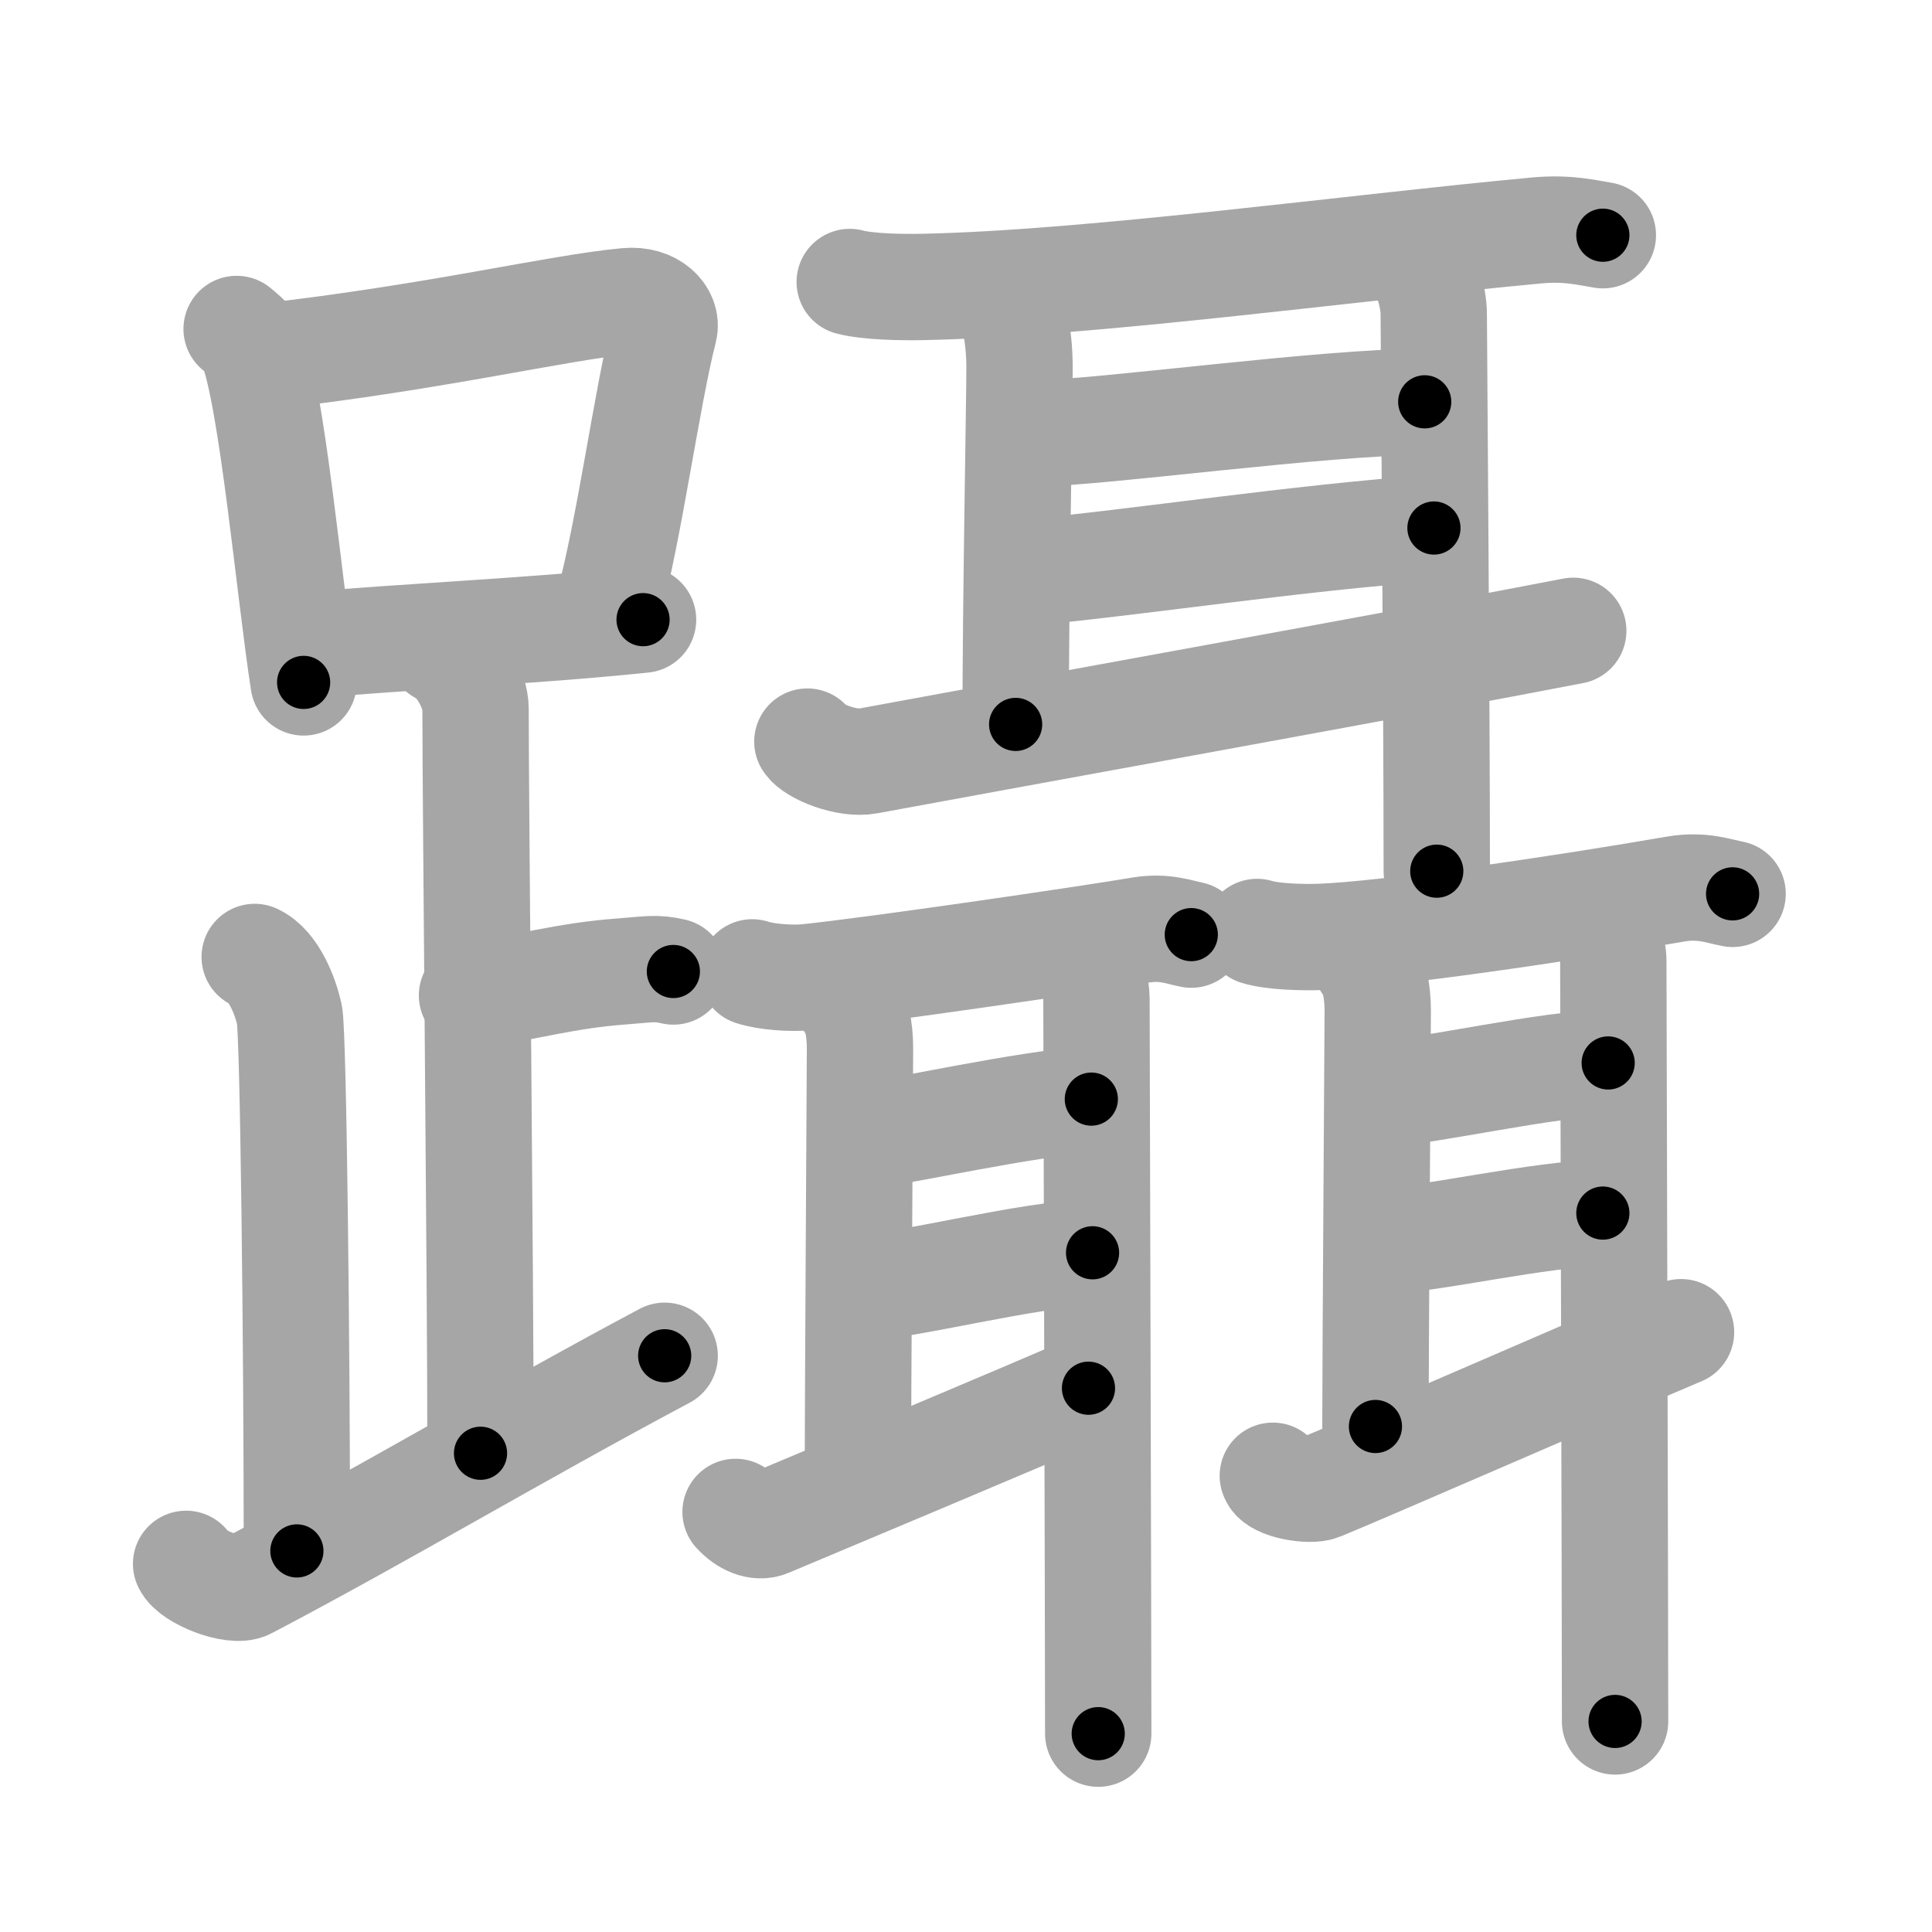 <svg xmlns="http://www.w3.org/2000/svg" viewBox="0 0 109 109" id="8ea1"><g fill="none" stroke="#a6a6a6" stroke-width="6" stroke-linecap="round" stroke-linejoin="round"><g><g><g><path d="M13.35,18.56c0.34,0.29,0.69,0.53,0.83,0.89c1.17,2.86,2.15,13.91,2.95,19.05" /><path d="M15.03,20.11c9.72-1.11,16.36-2.75,20.33-3.12c1.45-0.14,2.32,0.81,2.11,1.62c-0.96,3.72-1.97,11.3-3.14,15.55" /><path d="M17.73,36.38c4.66-0.43,12.16-0.76,18.55-1.42" /></g><path d="M24.87,36.74c1.09,0.5,1.96,2.23,1.96,3.25c0,5.51,0.28,32.01,0.28,42" /><path d="M26.63,56.16c3.03-0.44,5.28-1.12,8.42-1.35c1.57-0.12,1.96-0.23,2.94,0" /><path d="M14.37,53.99c1.09,0.5,1.74,2.25,1.96,3.25c0.22,1,0.42,18.51,0.42,30.26" /><path d="M10.5,88.23c0.32,0.72,2.67,1.66,3.45,1.25c7.64-4.01,15.12-8.5,23.55-12.99" /></g><g><g><path d="M47.94,15.91c1.06,0.28,3.01,0.3,4.08,0.28C61.5,16,76,14,86.71,13c1.76-0.16,2.83,0.13,3.72,0.27" /><path d="M56.4,16.24c0.73,0.71,1.12,2.58,1.12,4.5c0,1.92-0.22,13.22-0.22,20.13" /><path d="M58.67,24.43c3.32,0,16.03-1.76,21.71-1.76" /><path d="M57.81,32.32c6.5-0.6,15.23-1.97,23.09-2.53" /><path d="M45.55,41.84c0.35,0.55,2.22,1.32,3.43,1.09c4.86-0.91,32.32-5.88,39.78-7.34" /><path d="M80.04,14.44c0.34,0.95,0.85,2.14,0.85,3.33c0,1.19,0.17,21.63,0.17,31.38" /></g><g><g><path d="M42.44,54.86c0.81,0.27,2.29,0.36,3.11,0.27c3.7-0.38,15.7-2.13,18.82-2.66c1.33-0.22,2.16,0.13,2.84,0.26" /><path d="M47.9,56.58c0.41,0.41,0.62,1.47,0.62,2.56c0,1.09-0.12,20.22-0.12,24.16" /><path d="M48.8,64.09c2.65-0.37,8.69-1.74,12.77-2.08" /><path d="M48.61,72.63c2.28,0,9.71-1.95,13.03-1.95" /><path d="M41.5,85.3c0.53,0.59,1.27,0.91,1.83,0.67c2.24-0.94,14.65-6.14,18.08-7.65" /><path d="M61.39,54.41c0.19,0.54,0.47,1.22,0.47,1.9c0,0.68,0.1,35.94,0.1,41.5" /></g><g><path d="M70.92,52.58c0.92,0.28,2.61,0.31,3.53,0.28c3.79-0.13,13.8-1.61,20.08-2.7c1.51-0.26,2.46,0.13,3.22,0.27" /><path d="M77.09,54.39c0.42,0.42,0.64,1.51,0.64,2.64c0,1.13-0.13,19.4-0.13,23.45" /><path d="M78.38,61.64c1.89,0,9.12-1.67,12.35-1.67" /><path d="M78.18,69.98c2.33,0,8.85-1.54,12.25-1.54" /><path d="M71.81,83.26c0.17,0.58,2.09,0.89,2.68,0.65c2.37-0.96,16.72-7.22,20.35-8.75" /><path d="M90.53,52.15c0.19,0.6,0.49,1.34,0.49,2.09c0,0.75,0.1,36.76,0.1,42.88" /></g></g></g></g></g><g fill="none" stroke="#000" stroke-width="3" stroke-linecap="round" stroke-linejoin="round"><path d="M13.35,18.56c0.34,0.29,0.69,0.53,0.83,0.89c1.17,2.86,2.15,13.91,2.95,19.05" stroke-dasharray="20.531" stroke-dashoffset="20.531"><animate attributeName="stroke-dashoffset" values="20.531;20.531;0" dur="0.205s" fill="freeze" begin="0s;8ea1.click" /></path><path d="M15.03,20.11c9.72-1.11,16.36-2.75,20.33-3.12c1.45-0.14,2.32,0.81,2.11,1.62c-0.96,3.72-1.97,11.3-3.14,15.55" stroke-dasharray="39.538" stroke-dashoffset="39.538"><animate attributeName="stroke-dashoffset" values="39.538" fill="freeze" begin="8ea1.click" /><animate attributeName="stroke-dashoffset" values="39.538;39.538;0" keyTimes="0;0.342;1" dur="0.6s" fill="freeze" begin="0s;8ea1.click" /></path><path d="M17.73,36.38c4.66-0.43,12.16-0.76,18.55-1.42" stroke-dasharray="18.606" stroke-dashoffset="18.606"><animate attributeName="stroke-dashoffset" values="18.606" fill="freeze" begin="8ea1.click" /><animate attributeName="stroke-dashoffset" values="18.606;18.606;0" keyTimes="0;0.763;1" dur="0.786s" fill="freeze" begin="0s;8ea1.click" /></path><path d="M24.87,36.74c1.09,0.5,1.96,2.23,1.96,3.25c0,5.51,0.28,32.01,0.28,42" stroke-dasharray="45.952" stroke-dashoffset="45.952"><animate attributeName="stroke-dashoffset" values="45.952" fill="freeze" begin="8ea1.click" /><animate attributeName="stroke-dashoffset" values="45.952;45.952;0" keyTimes="0;0.631;1" dur="1.246s" fill="freeze" begin="0s;8ea1.click" /></path><path d="M26.63,56.16c3.03-0.44,5.28-1.12,8.42-1.35c1.57-0.12,1.96-0.23,2.94,0" stroke-dasharray="11.49" stroke-dashoffset="11.49"><animate attributeName="stroke-dashoffset" values="11.49" fill="freeze" begin="8ea1.click" /><animate attributeName="stroke-dashoffset" values="11.49;11.49;0" keyTimes="0;0.844;1" dur="1.476s" fill="freeze" begin="0s;8ea1.click" /></path><path d="M14.37,53.99c1.09,0.5,1.74,2.25,1.96,3.25c0.22,1,0.42,18.51,0.42,30.26" stroke-dasharray="34.176" stroke-dashoffset="34.176"><animate attributeName="stroke-dashoffset" values="34.176" fill="freeze" begin="8ea1.click" /><animate attributeName="stroke-dashoffset" values="34.176;34.176;0" keyTimes="0;0.812;1" dur="1.818s" fill="freeze" begin="0s;8ea1.click" /></path><path d="M10.5,88.23c0.32,0.72,2.67,1.66,3.45,1.25c7.64-4.01,15.12-8.5,23.55-12.99" stroke-dasharray="30.756" stroke-dashoffset="30.756"><animate attributeName="stroke-dashoffset" values="30.756" fill="freeze" begin="8ea1.click" /><animate attributeName="stroke-dashoffset" values="30.756;30.756;0" keyTimes="0;0.855;1" dur="2.126s" fill="freeze" begin="0s;8ea1.click" /></path><path d="M47.94,15.91c1.06,0.28,3.01,0.3,4.08,0.28C61.5,16,76,14,86.71,13c1.76-0.16,2.83,0.13,3.72,0.27" stroke-dasharray="42.69" stroke-dashoffset="42.69"><animate attributeName="stroke-dashoffset" values="42.69" fill="freeze" begin="8ea1.click" /><animate attributeName="stroke-dashoffset" values="42.69;42.69;0" keyTimes="0;0.833;1" dur="2.553s" fill="freeze" begin="0s;8ea1.click" /></path><path d="M56.4,16.24c0.73,0.71,1.12,2.58,1.12,4.5c0,1.92-0.22,13.22-0.22,20.13" stroke-dasharray="24.861" stroke-dashoffset="24.861"><animate attributeName="stroke-dashoffset" values="24.861" fill="freeze" begin="8ea1.click" /><animate attributeName="stroke-dashoffset" values="24.861;24.861;0" keyTimes="0;0.911;1" dur="2.802s" fill="freeze" begin="0s;8ea1.click" /></path><path d="M58.67,24.43c3.32,0,16.03-1.76,21.71-1.76" stroke-dasharray="21.789" stroke-dashoffset="21.789"><animate attributeName="stroke-dashoffset" values="21.789" fill="freeze" begin="8ea1.click" /><animate attributeName="stroke-dashoffset" values="21.789;21.789;0" keyTimes="0;0.928;1" dur="3.02s" fill="freeze" begin="0s;8ea1.click" /></path><path d="M57.81,32.32c6.5-0.6,15.23-1.97,23.09-2.53" stroke-dasharray="23.231" stroke-dashoffset="23.231"><animate attributeName="stroke-dashoffset" values="23.231" fill="freeze" begin="8ea1.click" /><animate attributeName="stroke-dashoffset" values="23.231;23.231;0" keyTimes="0;0.929;1" dur="3.252s" fill="freeze" begin="0s;8ea1.click" /></path><path d="M45.55,41.84c0.35,0.55,2.22,1.32,3.43,1.09c4.86-0.91,32.32-5.88,39.78-7.34" stroke-dasharray="44.174" stroke-dashoffset="44.174"><animate attributeName="stroke-dashoffset" values="44.174" fill="freeze" begin="8ea1.click" /><animate attributeName="stroke-dashoffset" values="44.174;44.174;0" keyTimes="0;0.88;1" dur="3.694s" fill="freeze" begin="0s;8ea1.click" /></path><path d="M80.04,14.44c0.34,0.95,0.85,2.14,0.85,3.33c0,1.19,0.17,21.63,0.17,31.38" stroke-dasharray="34.837" stroke-dashoffset="34.837"><animate attributeName="stroke-dashoffset" values="34.837" fill="freeze" begin="8ea1.click" /><animate attributeName="stroke-dashoffset" values="34.837;34.837;0" keyTimes="0;0.914;1" dur="4.042s" fill="freeze" begin="0s;8ea1.click" /></path><path d="M42.44,54.86c0.81,0.27,2.29,0.36,3.11,0.27c3.7-0.38,15.7-2.13,18.82-2.66c1.33-0.22,2.16,0.13,2.84,0.26" stroke-dasharray="25.025" stroke-dashoffset="25.025"><animate attributeName="stroke-dashoffset" values="25.025" fill="freeze" begin="8ea1.click" /><animate attributeName="stroke-dashoffset" values="25.025;25.025;0" keyTimes="0;0.942;1" dur="4.292s" fill="freeze" begin="0s;8ea1.click" /></path><path d="M47.9,56.58c0.41,0.41,0.62,1.47,0.62,2.56c0,1.09-0.12,20.22-0.12,24.16" stroke-dasharray="26.846" stroke-dashoffset="26.846"><animate attributeName="stroke-dashoffset" values="26.846" fill="freeze" begin="8ea1.click" /><animate attributeName="stroke-dashoffset" values="26.846;26.846;0" keyTimes="0;0.941;1" dur="4.56s" fill="freeze" begin="0s;8ea1.click" /></path><path d="M48.8,64.09c2.65-0.37,8.69-1.74,12.77-2.08" stroke-dasharray="12.944" stroke-dashoffset="12.944"><animate attributeName="stroke-dashoffset" values="12.944" fill="freeze" begin="8ea1.click" /><animate attributeName="stroke-dashoffset" values="12.944;12.944;0" keyTimes="0;0.946;1" dur="4.819s" fill="freeze" begin="0s;8ea1.click" /></path><path d="M48.61,72.63c2.28,0,9.71-1.95,13.03-1.95" stroke-dasharray="13.19" stroke-dashoffset="13.19"><animate attributeName="stroke-dashoffset" values="13.19" fill="freeze" begin="8ea1.click" /><animate attributeName="stroke-dashoffset" values="13.19;13.19;0" keyTimes="0;0.948;1" dur="5.083s" fill="freeze" begin="0s;8ea1.click" /></path><path d="M41.5,85.3c0.53,0.59,1.27,0.91,1.83,0.67c2.24-0.94,14.65-6.14,18.08-7.65" stroke-dasharray="21.704" stroke-dashoffset="21.704"><animate attributeName="stroke-dashoffset" values="21.704" fill="freeze" begin="8ea1.click" /><animate attributeName="stroke-dashoffset" values="21.704;21.704;0" keyTimes="0;0.959;1" dur="5.3s" fill="freeze" begin="0s;8ea1.click" /></path><path d="M61.39,54.41c0.19,0.54,0.47,1.22,0.47,1.9c0,0.68,0.1,35.94,0.1,41.5" stroke-dasharray="43.469" stroke-dashoffset="43.469"><animate attributeName="stroke-dashoffset" values="43.469" fill="freeze" begin="8ea1.click" /><animate attributeName="stroke-dashoffset" values="43.469;43.469;0" keyTimes="0;0.924;1" dur="5.735s" fill="freeze" begin="0s;8ea1.click" /></path><path d="M70.92,52.58c0.92,0.28,2.61,0.31,3.53,0.28c3.79-0.13,13.8-1.61,20.08-2.7c1.51-0.26,2.46,0.13,3.22,0.27" stroke-dasharray="27.083" stroke-dashoffset="27.083"><animate attributeName="stroke-dashoffset" values="27.083" fill="freeze" begin="8ea1.click" /><animate attributeName="stroke-dashoffset" values="27.083;27.083;0" keyTimes="0;0.955;1" dur="6.006s" fill="freeze" begin="0s;8ea1.click" /></path><path d="M77.09,54.39c0.42,0.42,0.64,1.51,0.64,2.64c0,1.13-0.13,19.4-0.13,23.45" stroke-dasharray="26.22" stroke-dashoffset="26.22"><animate attributeName="stroke-dashoffset" values="26.22" fill="freeze" begin="8ea1.click" /><animate attributeName="stroke-dashoffset" values="26.22;26.22;0" keyTimes="0;0.958;1" dur="6.268s" fill="freeze" begin="0s;8ea1.click" /></path><path d="M78.38,61.64c1.89,0,9.12-1.67,12.35-1.67" stroke-dasharray="12.474" stroke-dashoffset="12.474"><animate attributeName="stroke-dashoffset" values="12.474" fill="freeze" begin="8ea1.click" /><animate attributeName="stroke-dashoffset" values="12.474;12.474;0" keyTimes="0;0.962;1" dur="6.517s" fill="freeze" begin="0s;8ea1.click" /></path><path d="M78.18,69.98c2.33,0,8.85-1.54,12.25-1.54" stroke-dasharray="12.358" stroke-dashoffset="12.358"><animate attributeName="stroke-dashoffset" values="12.358" fill="freeze" begin="8ea1.click" /><animate attributeName="stroke-dashoffset" values="12.358;12.358;0" keyTimes="0;0.963;1" dur="6.764s" fill="freeze" begin="0s;8ea1.click" /></path><path d="M71.81,83.26c0.17,0.58,2.09,0.89,2.68,0.65c2.37-0.96,16.72-7.22,20.35-8.75" stroke-dasharray="25.055" stroke-dashoffset="25.055"><animate attributeName="stroke-dashoffset" values="25.055" fill="freeze" begin="8ea1.click" /><animate attributeName="stroke-dashoffset" values="25.055;25.055;0" keyTimes="0;0.964;1" dur="7.015s" fill="freeze" begin="0s;8ea1.click" /></path><path d="M90.53,52.15c0.19,0.6,0.49,1.34,0.49,2.09c0,0.75,0.1,36.76,0.1,42.88" stroke-dasharray="45.038" stroke-dashoffset="45.038"><animate attributeName="stroke-dashoffset" values="45.038" fill="freeze" begin="8ea1.click" /><animate attributeName="stroke-dashoffset" values="45.038;45.038;0" keyTimes="0;0.94;1" dur="7.465s" fill="freeze" begin="0s;8ea1.click" /></path></g></svg>